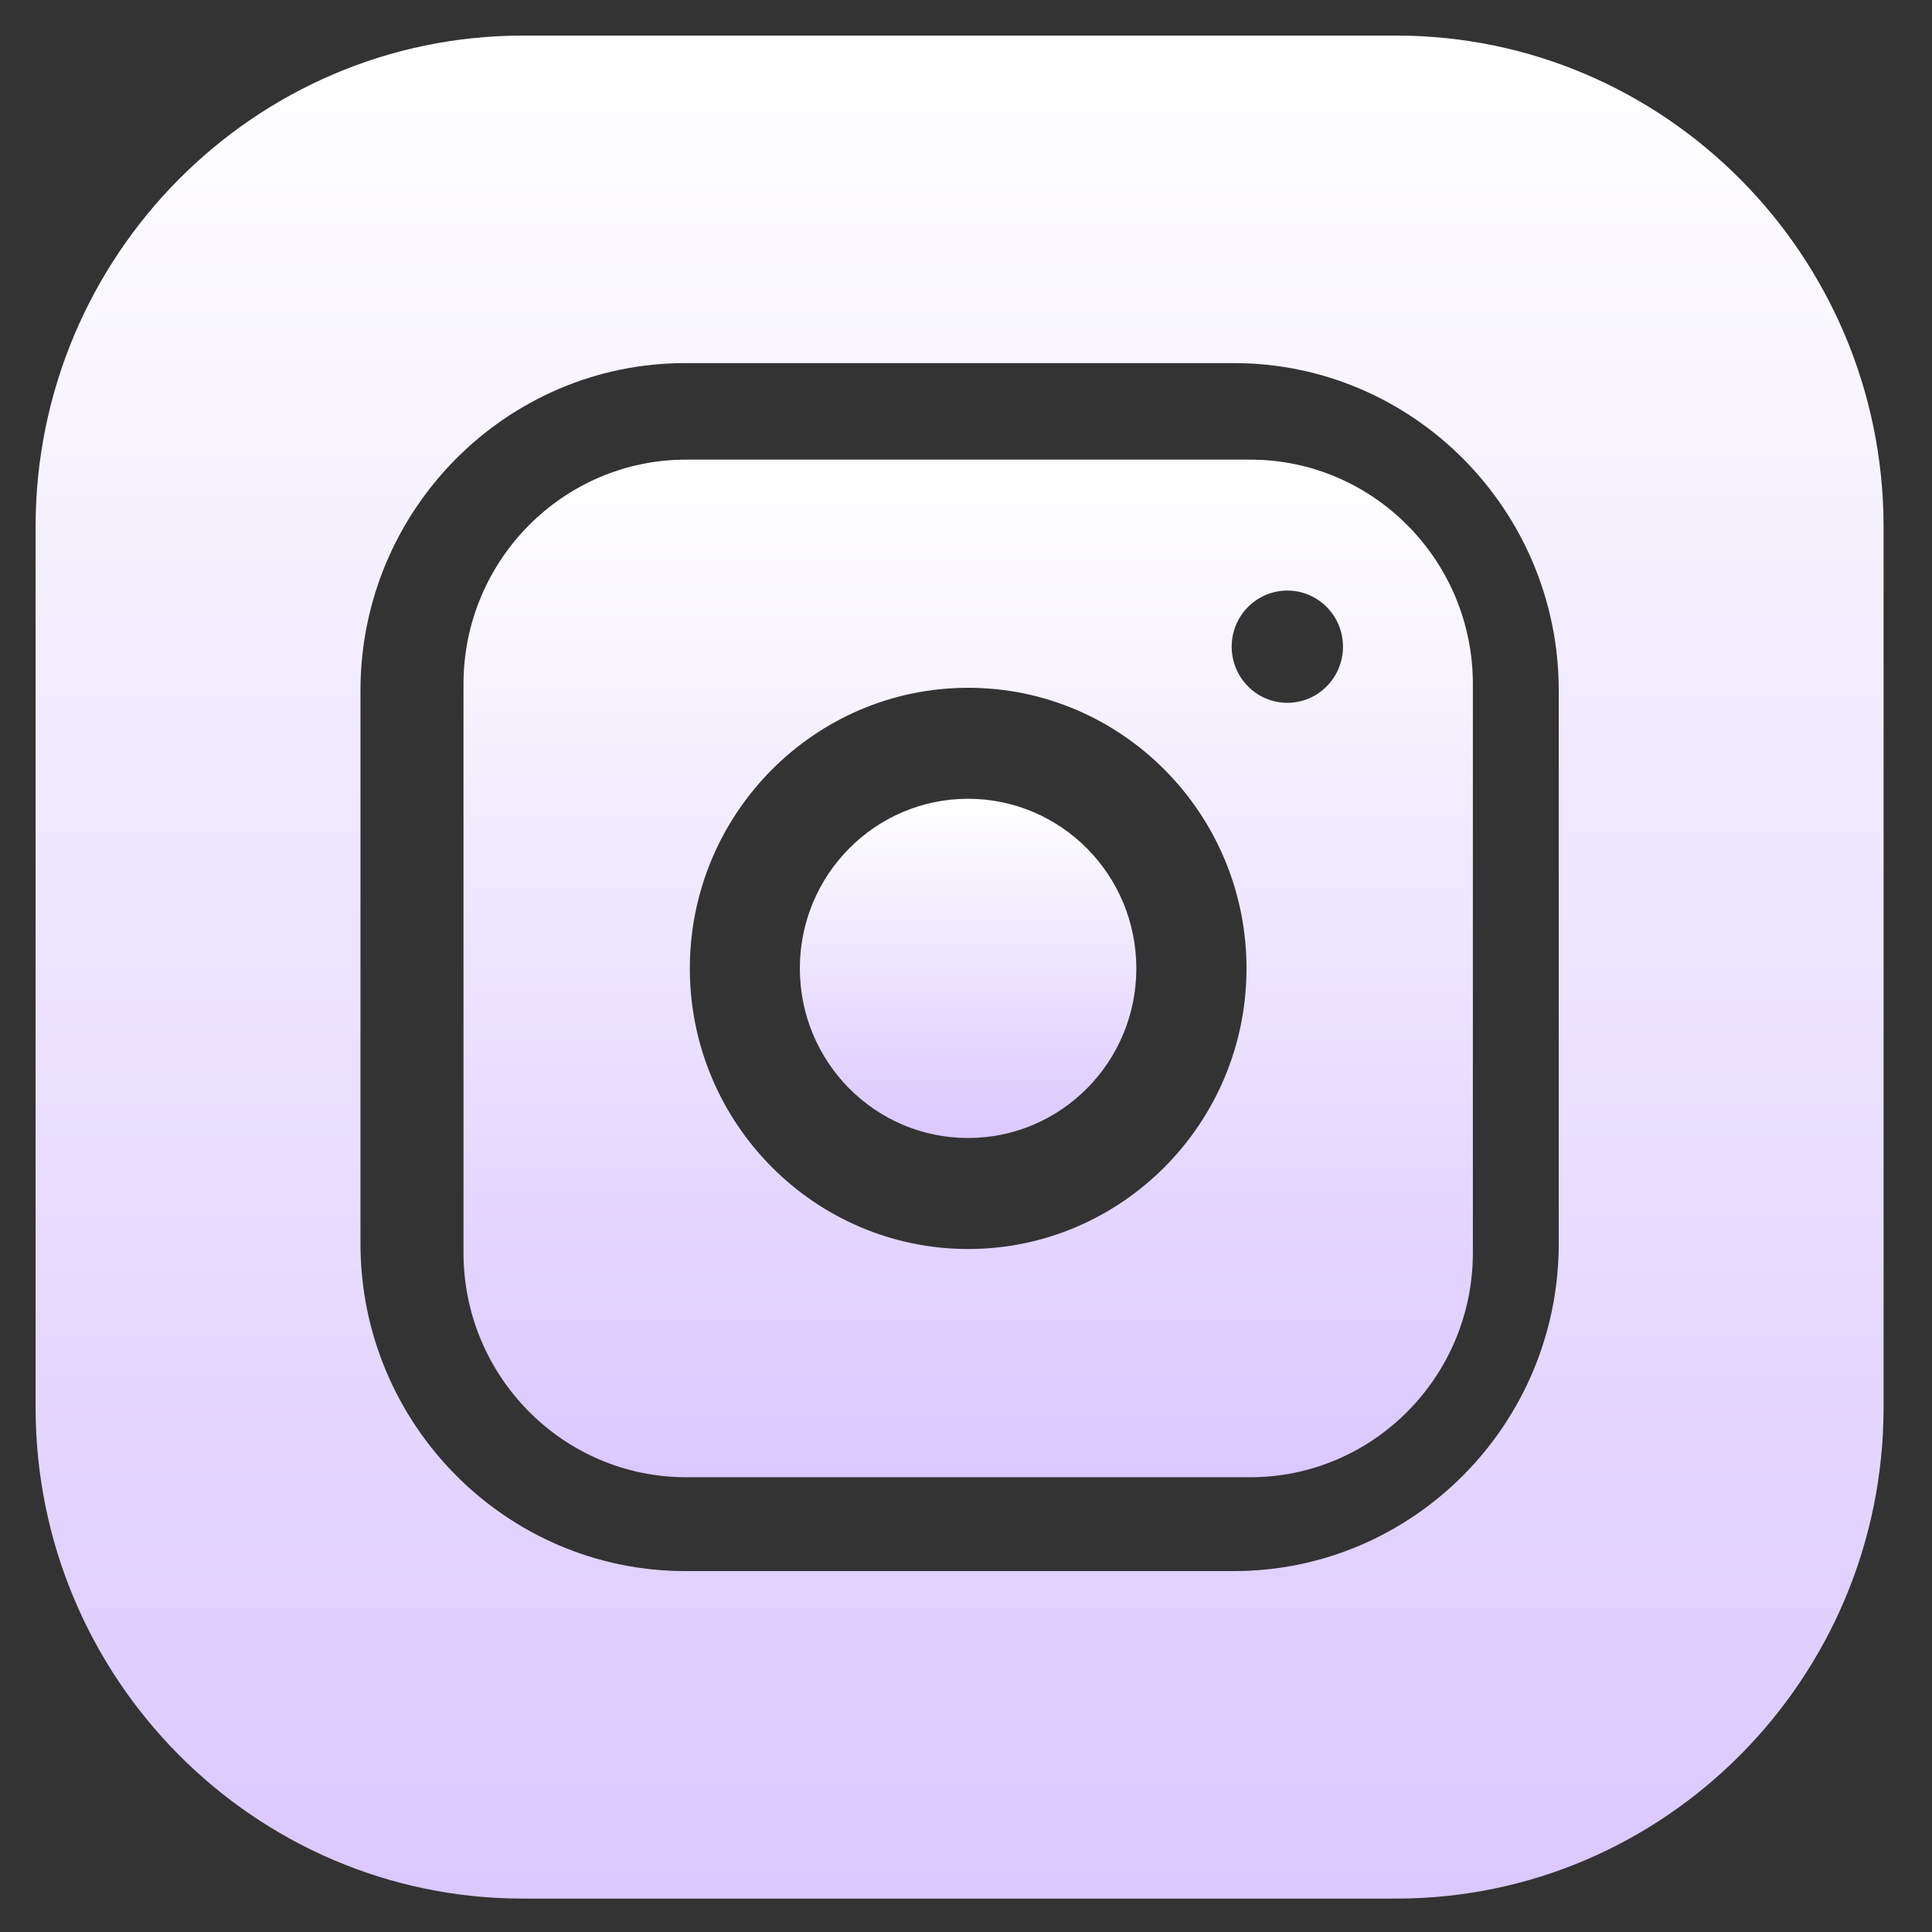 <svg width="31" height="31" viewBox="0 0 31 31" fill="none" xmlns="http://www.w3.org/2000/svg">
<rect x="0" y="0" width="31" height="31" fill="#333333" stroke="none"/>
<g id="Group 59">
<path id="Vector" d="M18.233 15.539C18.233 17.042 17.024 18.26 15.533 18.26C14.043 18.26 12.834 17.042 12.834 15.539C12.834 14.036 14.043 12.817 15.533 12.817C17.024 12.817 18.233 14.036 18.233 15.539Z" fill="url(#paint0_linear_258_493)"/>
<path id="Vector_2" d="M20.061 7.375H11.009C9.039 7.375 7.437 8.99 7.437 10.976V20.101C7.437 22.087 9.039 23.703 11.009 23.703H20.061C22.031 23.703 23.633 22.087 23.633 20.101V10.976C23.633 8.99 22.031 7.375 20.061 7.375ZM15.535 20.041C13.072 20.041 11.069 18.021 11.069 15.539C11.069 13.056 13.072 11.036 15.535 11.036C17.998 11.036 20.001 13.056 20.001 15.539C20.001 18.021 17.998 20.041 15.535 20.041ZM20.656 11.277C20.163 11.277 19.763 10.873 19.763 10.376C19.763 9.879 20.163 9.476 20.656 9.476C21.149 9.476 21.549 9.879 21.549 10.376C21.549 10.873 21.149 11.277 20.656 11.277Z" fill="url(#paint1_linear_258_493)"/>
<path id="Vector_3" d="M22.404 0.571H8.39C4.079 0.571 0.571 4.107 0.571 8.453V22.582C0.571 26.928 4.079 30.464 8.39 30.464H22.404C26.715 30.464 30.223 26.928 30.223 22.582V8.453C30.223 4.107 26.715 0.571 22.404 0.571ZM25.011 19.955C25.011 22.852 22.672 25.209 19.798 25.209H10.996C8.122 25.209 5.784 22.852 5.784 19.955V11.08C5.784 8.183 8.122 5.826 10.996 5.826H19.798C22.672 5.826 25.011 8.183 25.011 11.08V19.955Z" fill="url(#paint2_linear_258_493)"/>
</g>
<defs>
<linearGradient id="paint0_linear_258_493" x1="15.533" y1="12.817" x2="15.533" y2="18.26" gradientUnits="userSpaceOnUse">
<stop stop-color="white"/>
<stop offset="1" stop-color="#DAC8FF"/>
</linearGradient>
<linearGradient id="paint1_linear_258_493" x1="15.535" y1="7.375" x2="15.535" y2="23.703" gradientUnits="userSpaceOnUse">
<stop stop-color="white"/>
<stop offset="1" stop-color="#DAC8FF"/>
</linearGradient>
<linearGradient id="paint2_linear_258_493" x1="15.397" y1="0.571" x2="15.397" y2="30.464" gradientUnits="userSpaceOnUse">
<stop stop-color="white"/>
<stop offset="1" stop-color="#DAC8FF"/>
</linearGradient>
</defs>
</svg>
